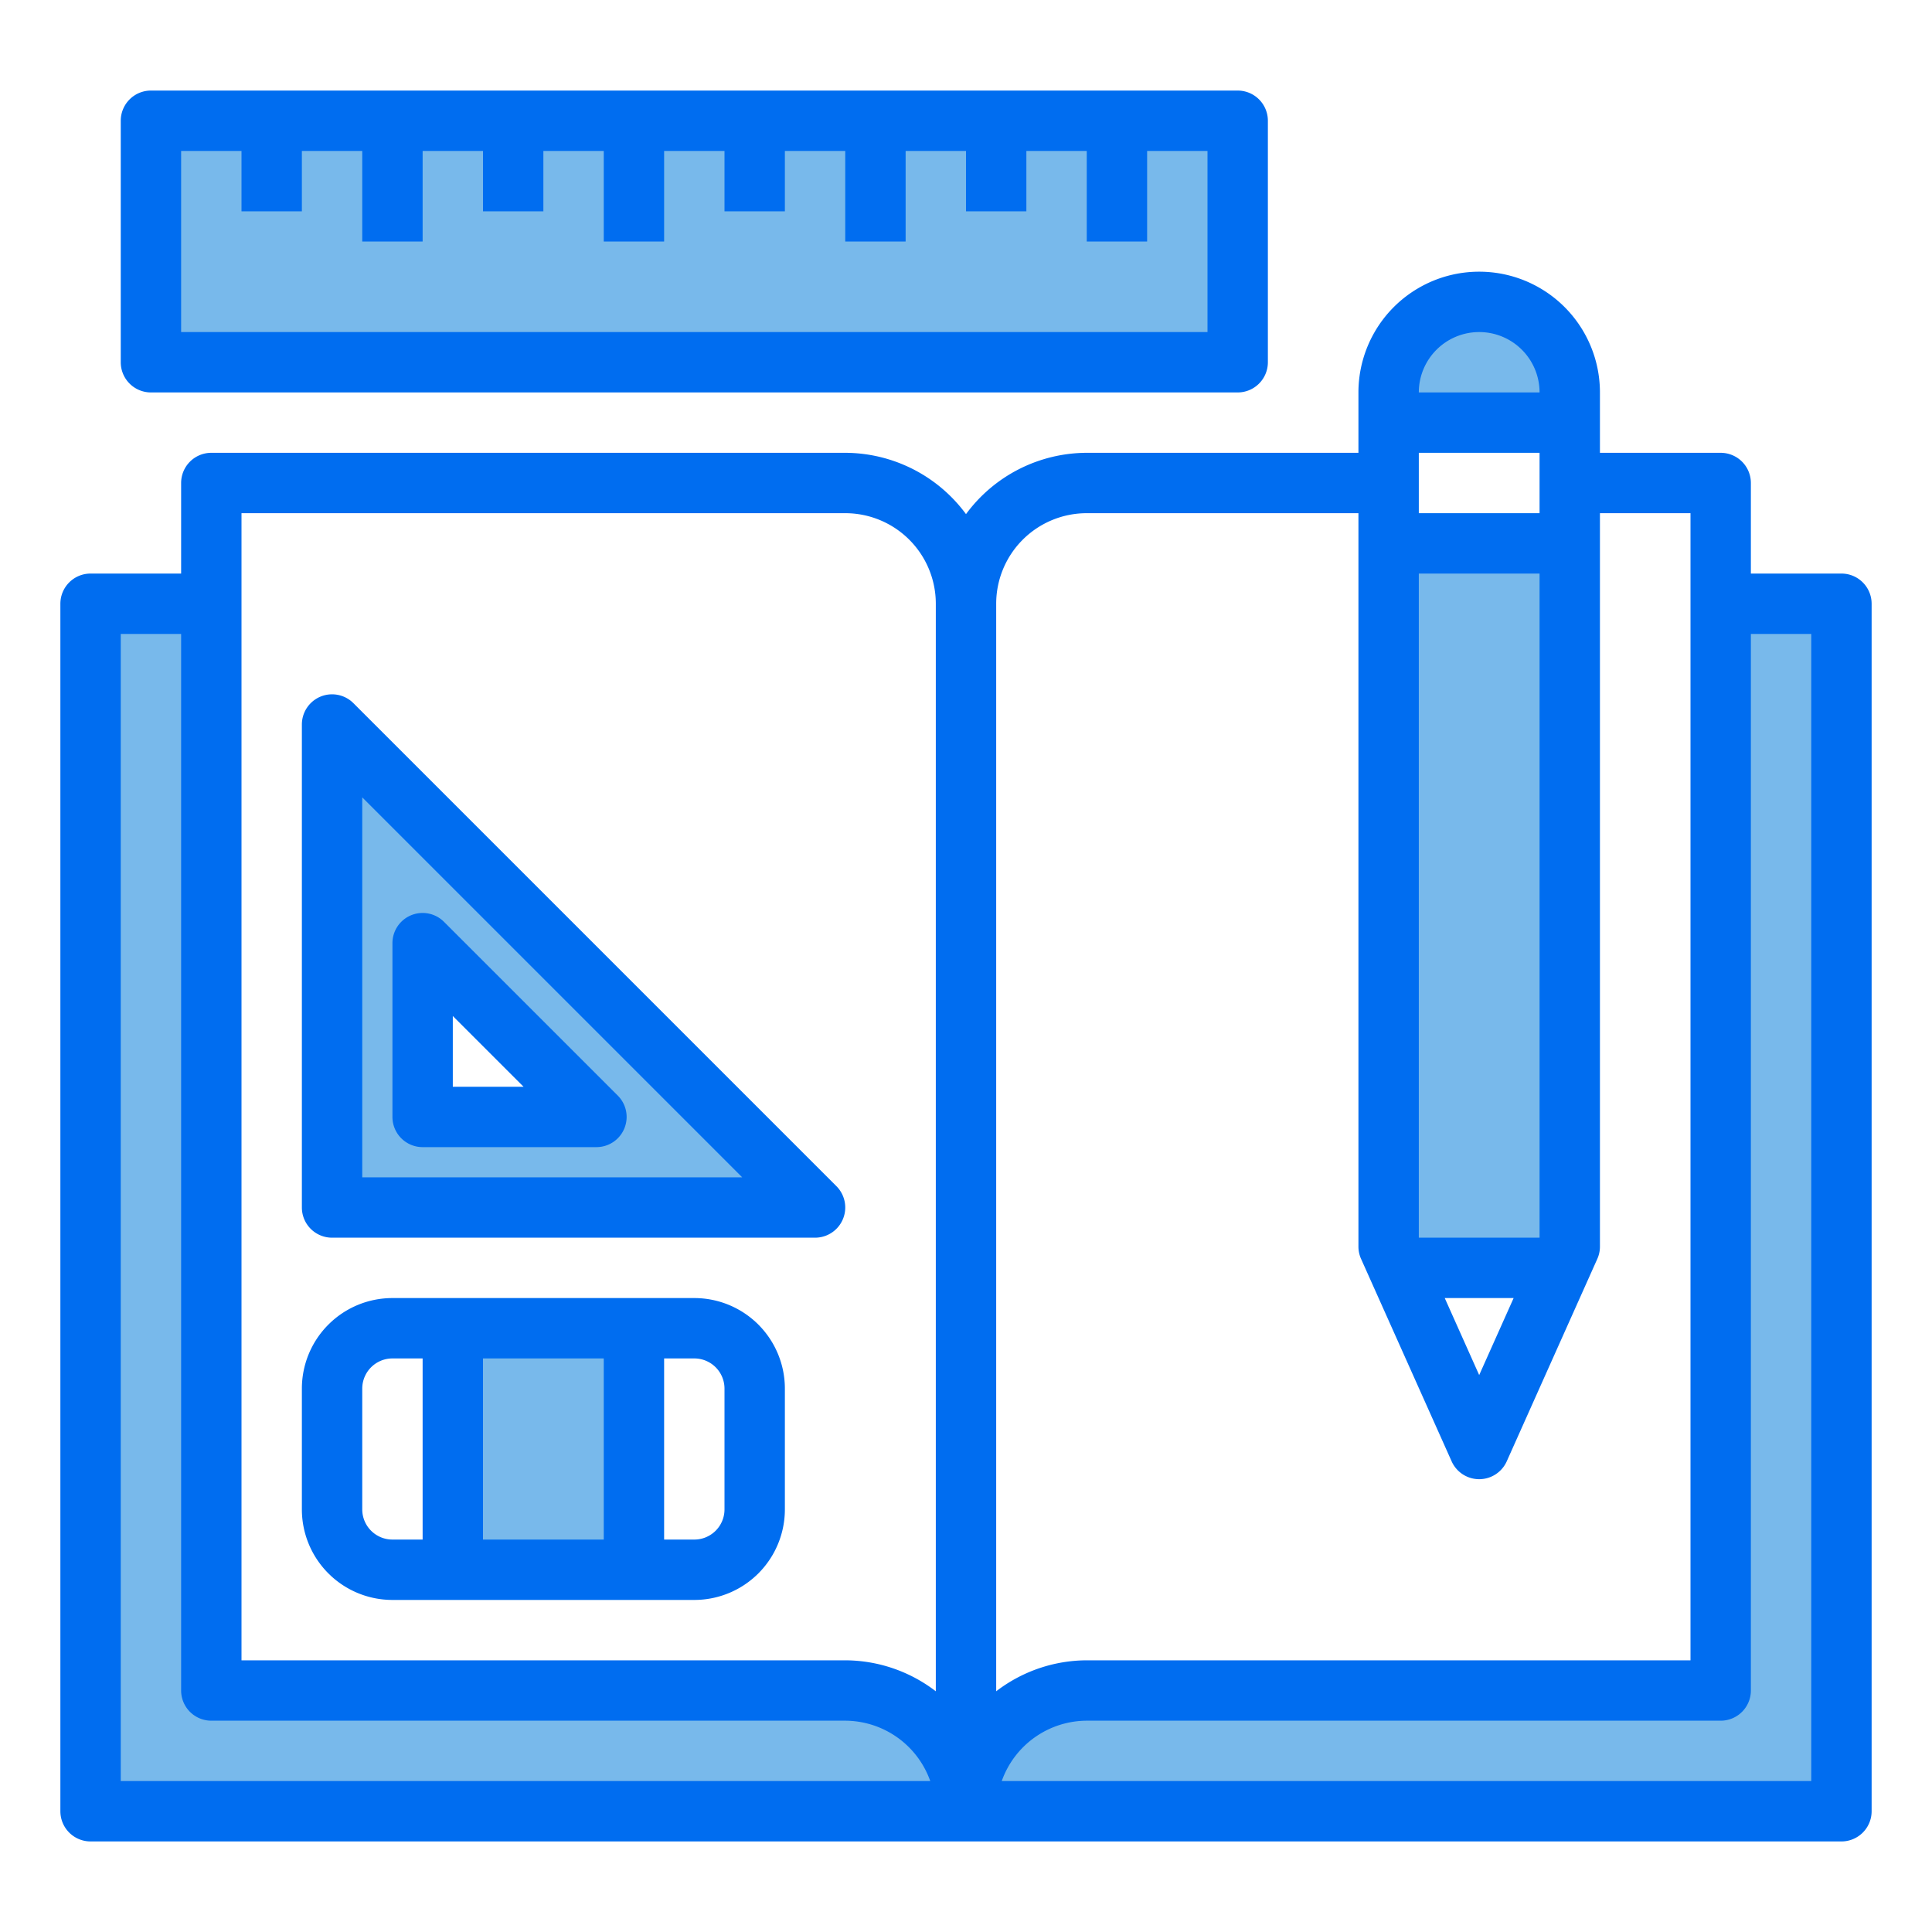 <svg height="512" viewBox="0 0 64 64" width="512" xmlns="http://www.w3.org/2000/svg"><g fill="#78b9eb"><path d="m14 37h5.76l-5.76-5.76zm-3-13 16 16h-16z"/><path d="m15 44h6v8h-6z"/><path d="m32 60h-29v-40h4v36h21a4 4 0 0 1 4 4z"/><path d="m61 20v40h-29a4 4 0 0 1 4-4h21v-36z"/><path d="m52 13v1h-6v-1a3 3 0 0 1 6 0z"/><path d="m52 18v23.29l-.32.71h-5.36l-.32-.71v-23.29z"/><path d="m25 4h4 4 4 4v8h-36v-8h4 4 4 4 2z"/></g><path d="m61 19h-3v-3a1 1 0 0 0 -1-1h-4v-2a4 4 0 0 0 -8 0v2h-9a4.982 4.982 0 0 0 -4 2.031 4.982 4.982 0 0 0 -4-2.031h-21a1 1 0 0 0 -1 1v3h-3a1 1 0 0 0 -1 1v40a1 1 0 0 0 1 1h58a1 1 0 0 0 1-1v-40a1 1 0 0 0 -1-1zm-57 40v-38h2v35a1 1 0 0 0 1 1h21a3 3 0 0 1 2.816 2zm27-2.974a4.948 4.948 0 0 0 -3-1.026h-20v-38h20a3 3 0 0 1 3 3zm18-45.026a2 2 0 0 1 2 2h-4a2 2 0 0 1 2-2zm-2 4h4v2h-4zm0 4h4v22h-4zm3.141 24-1.141 2.551-1.141-2.551zm-17.141-23a3 3 0 0 1 3-3h9v24.294a.987.987 0 0 0 .087.408l3 6.706a1 1 0 0 0 1.826 0l3-6.706a.987.987 0 0 0 .087-.408v-24.294h3v38h-20a4.948 4.948 0 0 0 -3 1.026zm27 39h-26.816a3 3 0 0 1 2.816-2h21a1 1 0 0 0 1-1v-35h2z" fill="#006df0"/><path d="m11.707 23.293a1 1 0 0 0 -1.707.707v16a1 1 0 0 0 1 1h16a1 1 0 0 0 .707-1.707zm.293 15.707v-12.586l12.586 12.586z" fill="#006df0"/><path d="m14 38h5.758a1 1 0 0 0 .707-1.707l-5.758-5.757a1 1 0 0 0 -1.707.707v5.757a1 1 0 0 0 1 1zm1-4.343 2.344 2.343h-2.344z" fill="#006df0"/><path d="m5 13h36a1 1 0 0 0 1-1v-8a1 1 0 0 0 -1-1h-36a1 1 0 0 0 -1 1v8a1 1 0 0 0 1 1zm1-8h2v2h2v-2h2v3h2v-3h2v2h2v-2h2v3h2v-3h2v2h2v-2h2v3h2v-3h2v2h2v-2h2v3h2v-3h2v6h-34z" fill="#006df0"/><path d="m23 43h-10a3 3 0 0 0 -3 3v4a3 3 0 0 0 3 3h10a3 3 0 0 0 3-3v-4a3 3 0 0 0 -3-3zm-9 8h-1a1 1 0 0 1 -1-1v-4a1 1 0 0 1 1-1h1zm6 0h-4v-6h4zm4-1a1 1 0 0 1 -1 1h-1v-6h1a1 1 0 0 1 1 1z" fill="#006df0"/></svg>